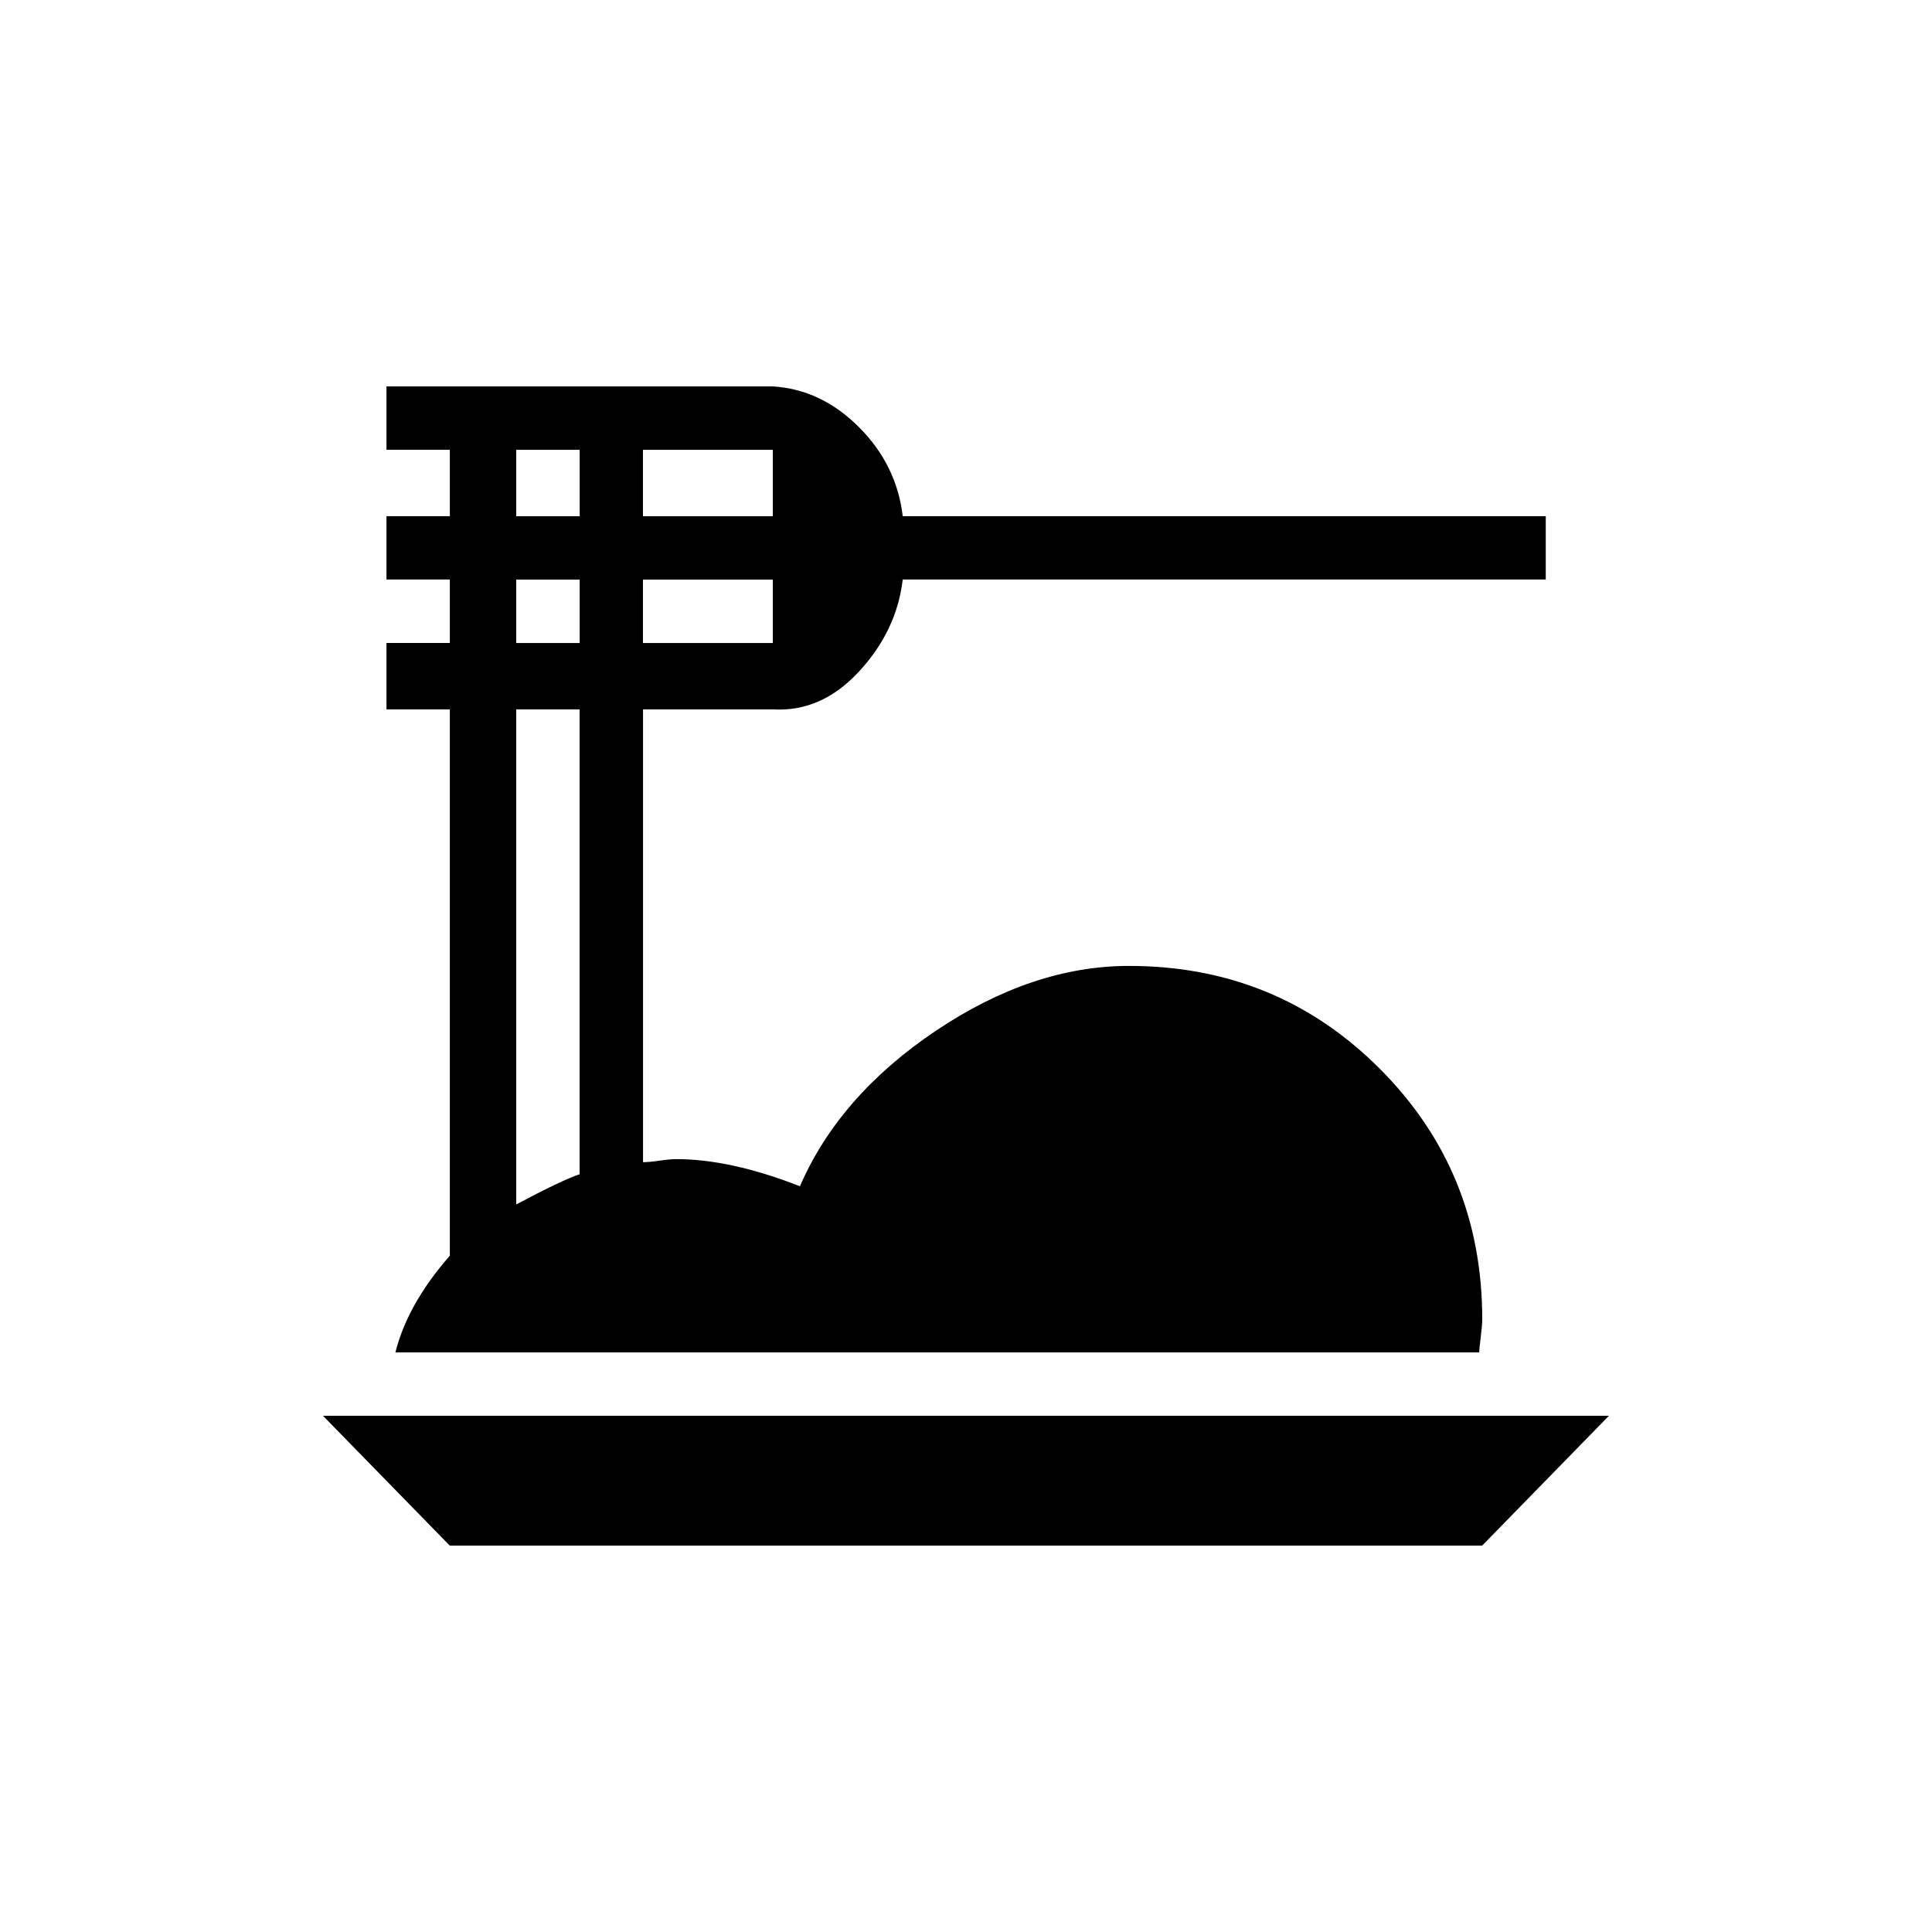 <!-- Generated by IcoMoon.io -->
<svg version="1.1" xmlns="http://www.w3.org/2000/svg" width="24" height="24" viewBox="0 0 24 24">
<title>dinner_dining</title>
<path d="M5.588 15.6v-6.788h-0.787v-0.825h0.787v-0.788h-0.787v-0.787h0.787v-0.825h-0.787v-0.787h4.8q0.6 0.037 1.069 0.506t0.544 1.106h7.988v0.787h-7.988q-0.075 0.638-0.544 1.144t-1.069 0.469h-1.613v5.625q0.075 0 0.206-0.019t0.206-0.019q0.675 0 1.537 0.337 0.488-1.125 1.688-1.931t2.4-0.806q1.838 0 3.113 1.275t1.275 3.113q0 0.075-0.019 0.225t-0.019 0.188h-13.463q0.15-0.6 0.675-1.2zM7.2 14.587v-5.775h-0.787v6.15q0.563-0.3 0.787-0.375zM9.6 7.988v-0.788h-1.613v0.788h1.613zM9.6 5.588h-1.613v0.825h1.613v-0.825zM6.413 5.588v0.825h0.788v-0.825h-0.788zM6.413 7.2v0.788h0.788v-0.788h-0.788zM4.012 17.587h15.975l-1.575 1.613h-12.825z"></path>
</svg>
